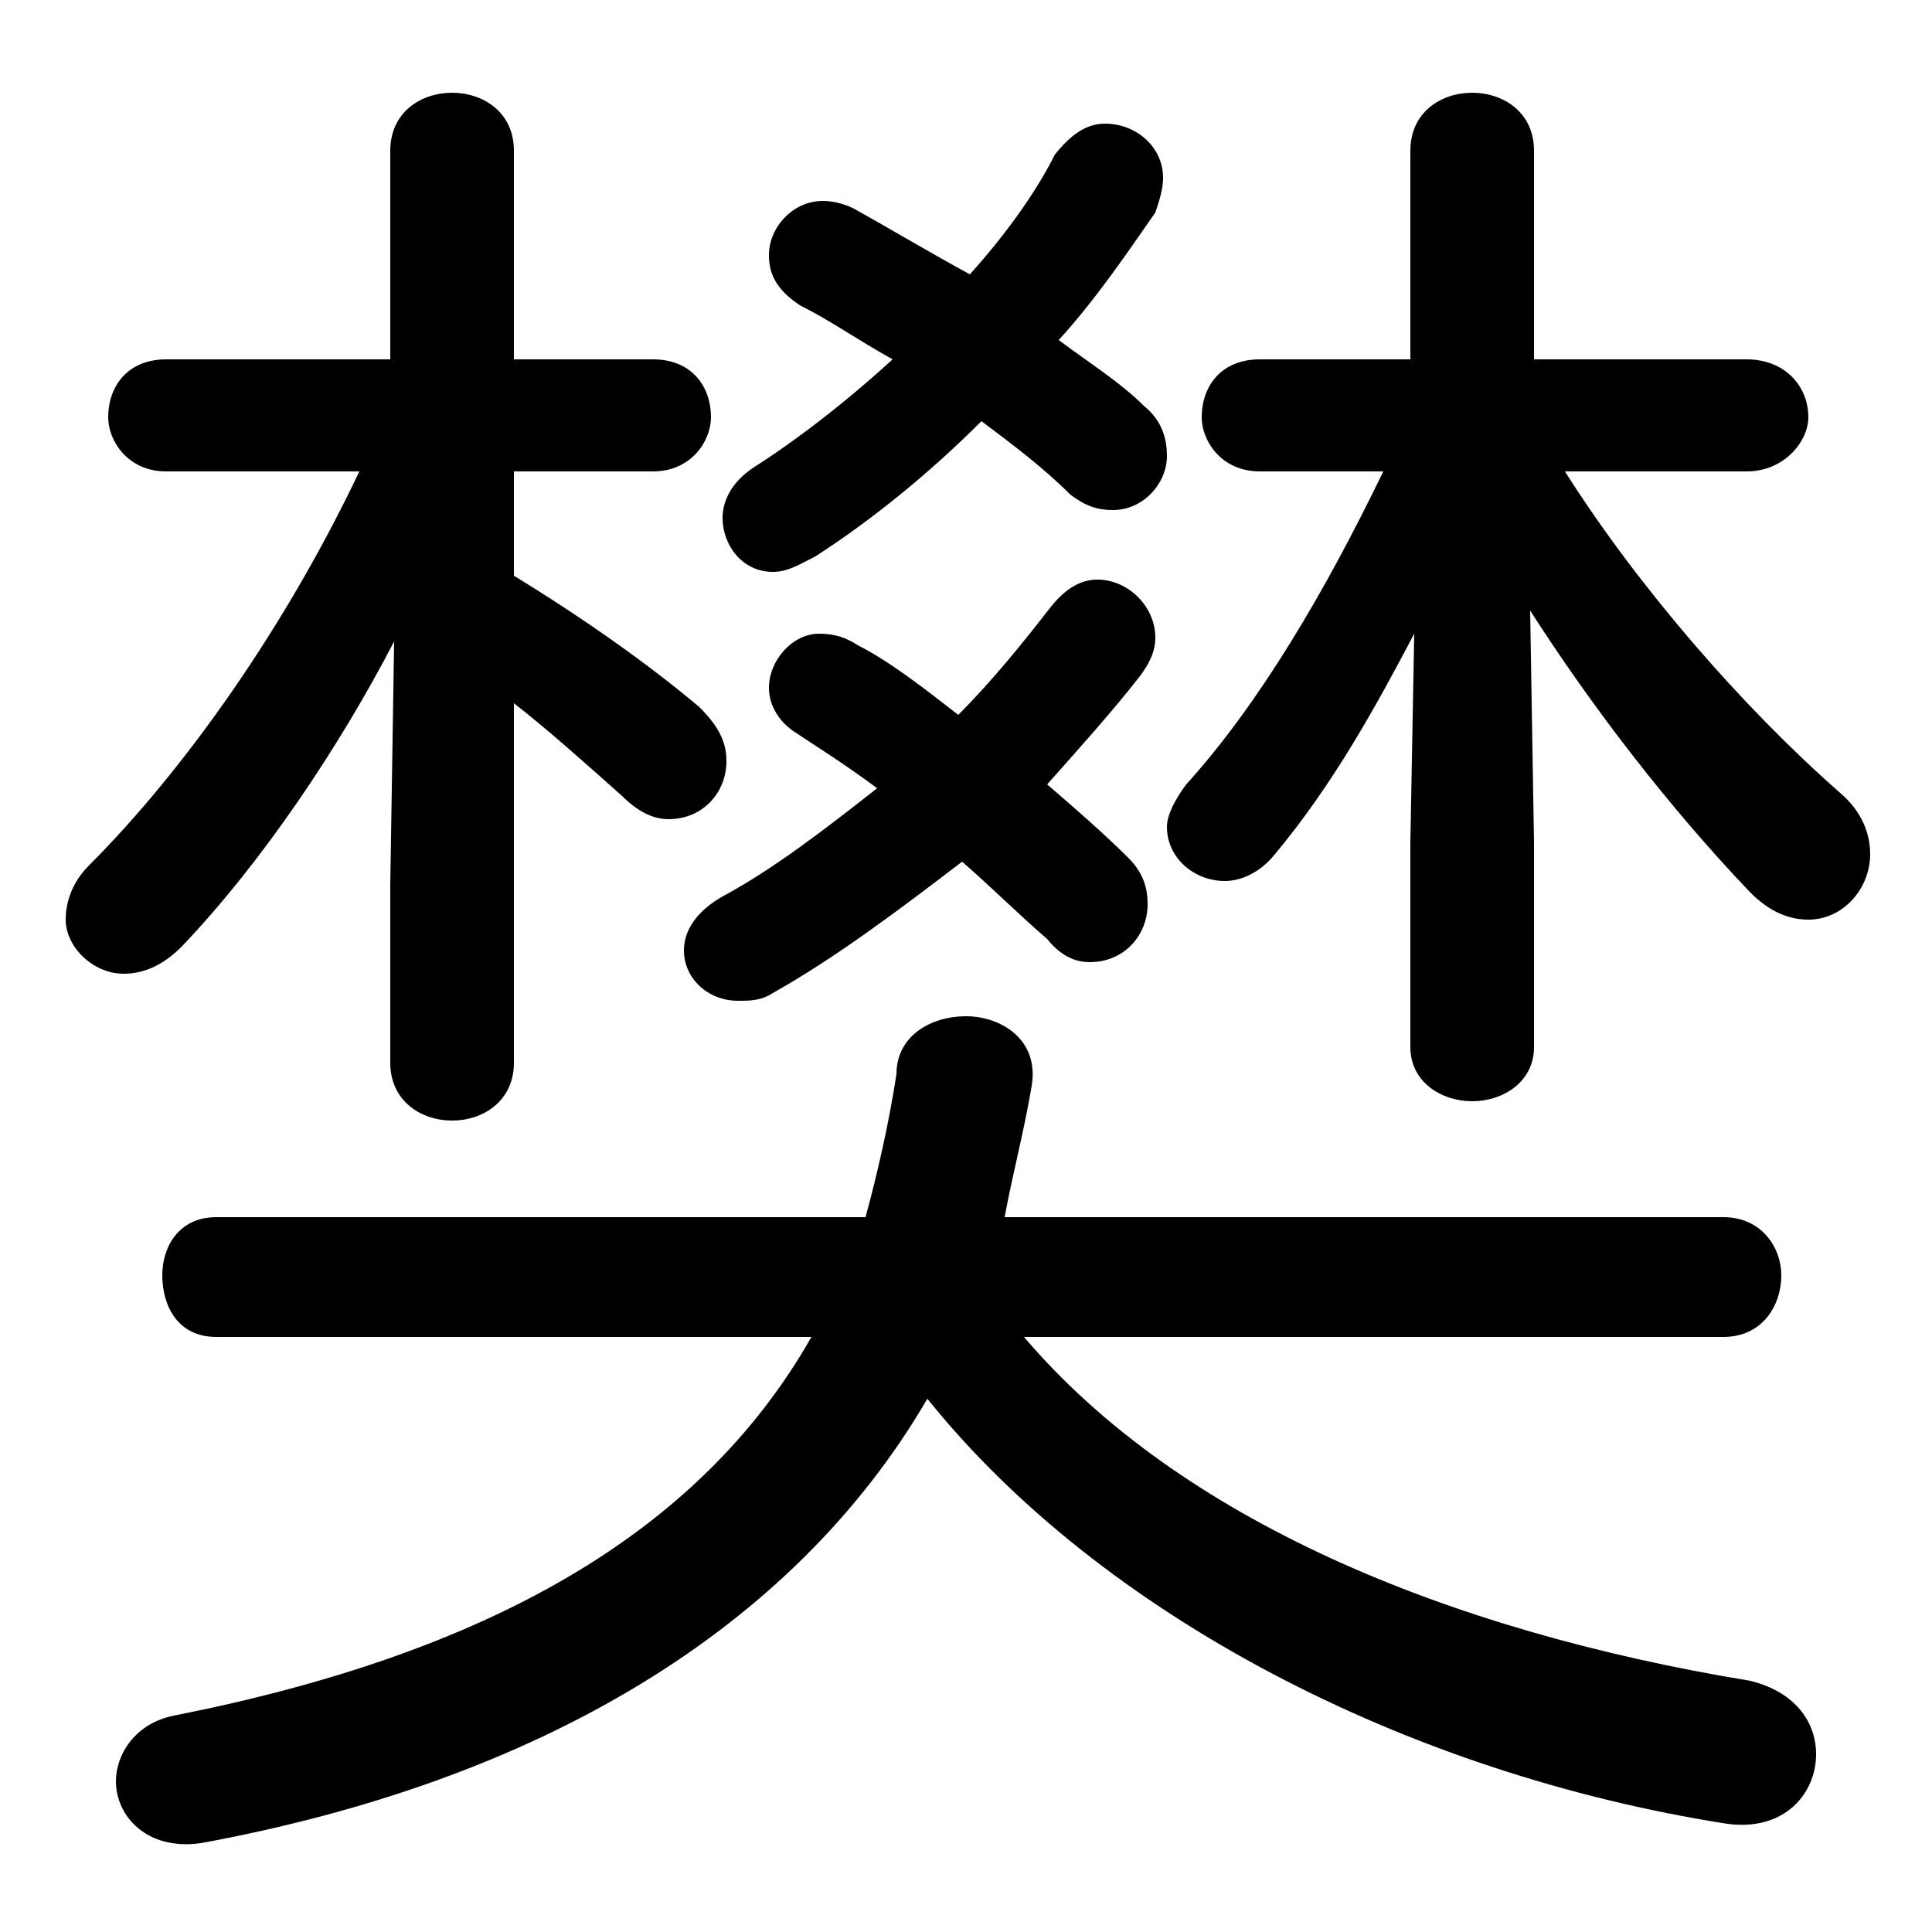 <svg xmlns="http://www.w3.org/2000/svg" viewBox="0 -44.0 50.0 50.0">
    <rect x="0" y="-44.0" width="50.0" height="50.0" fill="#808080" stroke="none"/>
    <g transform="scale(1, -1)">
        <!-- ボディの枠 -->
        <rect x="0" y="-6.0" width="50.0" height="50.0"
            stroke="white" fill="white"/>
        <!-- グリフ座標系の原点 -->
        <circle cx="0" cy="0" r="5" fill="white"/>
        <!-- グリフのアウトライン -->
        <g style="fill:black;stroke:#000000;stroke-width:0;stroke-linecap:round;stroke-linejoin:round;">
        <path d="M 44.6 9.4 C 45.6 9.4 46.1 10.2 46.1 11.0 C 46.1 11.7 45.6 12.5 44.6 12.5 L 26.0 12.5 C 26.2 13.6 26.5 14.7 26.7 15.9 C 26.9 17.1 25.9 17.7 25.0 17.7 C 24.1 17.7 23.2 17.2 23.2 16.2 C 23.0 14.9 22.7 13.6 22.4 12.5 L 5.6 12.5 C 4.6 12.5 4.2 11.7 4.2 11.0 C 4.2 10.2 4.6 9.4 5.6 9.4 L 21.0 9.4 C 18.1 4.3 12.6 1.2 4.5 -0.4 C 3.5 -0.6 3.0 -1.4 3.0 -2.1 C 3.0 -3.0 3.8 -3.9 5.2 -3.7 C 13.9 -2.1 20.5 1.8 24.0 7.8 C 28.5 2.2 36.4 -1.9 44.7 -3.2 C 46.2 -3.4 47.0 -2.4 47.0 -1.4 C 47.0 -0.6 46.5 0.2 45.3 0.5 C 37.4 1.8 30.5 4.7 26.5 9.4 Z M 35.8 31.8 C 34.3 28.7 32.6 25.8 30.7 23.7 C 30.4 23.3 30.2 22.9 30.2 22.6 C 30.2 21.8 30.9 21.2 31.7 21.2 C 32.1 21.2 32.6 21.4 33.0 21.9 C 34.5 23.7 35.6 25.7 36.6 27.6 L 36.5 22.2 L 36.5 16.9 C 36.5 16.0 37.3 15.5 38.1 15.5 C 38.9 15.5 39.7 16.0 39.7 16.9 L 39.7 22.2 L 39.6 28.2 C 41.2 25.7 43.2 23.1 45.3 20.9 C 45.8 20.4 46.3 20.2 46.8 20.2 C 47.7 20.2 48.4 21.0 48.4 21.9 C 48.4 22.4 48.2 23.0 47.6 23.5 C 45.1 25.7 42.4 28.8 40.5 31.8 L 45.2 31.8 C 46.2 31.8 46.8 32.6 46.8 33.2 C 46.8 34.0 46.2 34.7 45.2 34.7 L 39.7 34.7 L 39.7 40.1 C 39.7 41.1 38.9 41.6 38.1 41.6 C 37.3 41.6 36.5 41.1 36.5 40.1 L 36.5 34.7 L 32.6 34.7 C 31.6 34.7 31.1 34.0 31.1 33.2 C 31.1 32.6 31.6 31.8 32.6 31.8 Z M 9.3 31.8 C 7.4 27.8 4.8 24.1 2.3 21.6 C 1.9 21.2 1.7 20.7 1.7 20.2 C 1.7 19.5 2.4 18.8 3.2 18.8 C 3.7 18.8 4.2 19.0 4.7 19.5 C 6.8 21.7 8.8 24.7 10.2 27.4 L 10.1 21.1 L 10.1 16.5 C 10.1 15.5 10.9 15.0 11.7 15.0 C 12.5 15.0 13.3 15.5 13.3 16.5 L 13.3 25.8 C 14.2 25.1 15.2 24.2 16.1 23.4 C 16.5 23.0 16.9 22.8 17.3 22.8 C 18.2 22.8 18.8 23.5 18.8 24.3 C 18.8 24.8 18.6 25.2 18.1 25.7 C 16.8 26.8 15.1 28.0 13.3 29.1 L 13.3 31.8 L 16.9 31.8 C 17.9 31.8 18.4 32.6 18.4 33.2 C 18.4 34.0 17.9 34.7 16.9 34.7 L 13.3 34.7 L 13.3 40.1 C 13.3 41.1 12.5 41.6 11.7 41.6 C 10.9 41.6 10.1 41.1 10.1 40.1 L 10.1 34.7 L 4.3 34.7 C 3.3 34.7 2.8 34.0 2.8 33.2 C 2.8 32.6 3.3 31.8 4.3 31.8 Z M 23.1 34.7 C 21.9 33.6 20.6 32.6 19.5 31.9 C 18.9 31.5 18.7 31.0 18.7 30.6 C 18.7 29.9 19.2 29.2 20.0 29.2 C 20.4 29.2 20.7 29.4 21.1 29.6 C 22.5 30.5 24.0 31.7 25.4 33.1 C 26.2 32.5 27.0 31.9 27.7 31.2 C 28.1 30.9 28.4 30.8 28.8 30.8 C 29.6 30.8 30.2 31.5 30.2 32.2 C 30.2 32.6 30.1 33.1 29.6 33.5 C 29.0 34.1 28.2 34.6 27.4 35.2 C 28.4 36.3 29.2 37.5 29.9 38.5 C 30.0 38.8 30.1 39.1 30.1 39.4 C 30.1 40.2 29.4 40.8 28.6 40.8 C 28.1 40.8 27.7 40.5 27.3 40.0 C 26.8 39.0 26.0 37.9 25.1 36.9 C 24.0 37.5 23.0 38.1 22.1 38.6 C 21.9 38.7 21.6 38.8 21.3 38.8 C 20.5 38.8 19.9 38.1 19.9 37.4 C 19.9 36.9 20.1 36.5 20.7 36.1 C 21.5 35.7 22.2 35.2 23.1 34.7 Z M 22.7 23.6 C 21.3 22.5 20.0 21.5 18.7 20.8 C 18.0 20.4 17.7 19.9 17.7 19.4 C 17.7 18.7 18.3 18.1 19.1 18.1 C 19.4 18.1 19.7 18.1 20.0 18.3 C 21.6 19.2 23.2 20.4 24.9 21.7 C 25.7 21.0 26.4 20.3 27.1 19.7 C 27.5 19.2 27.9 19.1 28.2 19.1 C 29.1 19.1 29.7 19.8 29.7 20.6 C 29.7 21.0 29.6 21.4 29.2 21.8 C 28.6 22.4 27.8 23.1 27.1 23.7 C 27.9 24.6 28.8 25.6 29.5 26.5 C 29.8 26.9 29.9 27.2 29.9 27.5 C 29.9 28.3 29.2 29.0 28.4 29.0 C 28.0 29.0 27.6 28.8 27.2 28.3 C 26.5 27.4 25.7 26.4 24.8 25.5 C 23.9 26.2 23.0 26.9 22.2 27.3 C 21.9 27.5 21.6 27.6 21.2 27.6 C 20.5 27.6 19.9 26.9 19.9 26.2 C 19.9 25.8 20.1 25.4 20.5 25.1 C 21.1 24.7 21.9 24.2 22.7 23.6 Z"/>
    </g>
    </g>
</svg>
